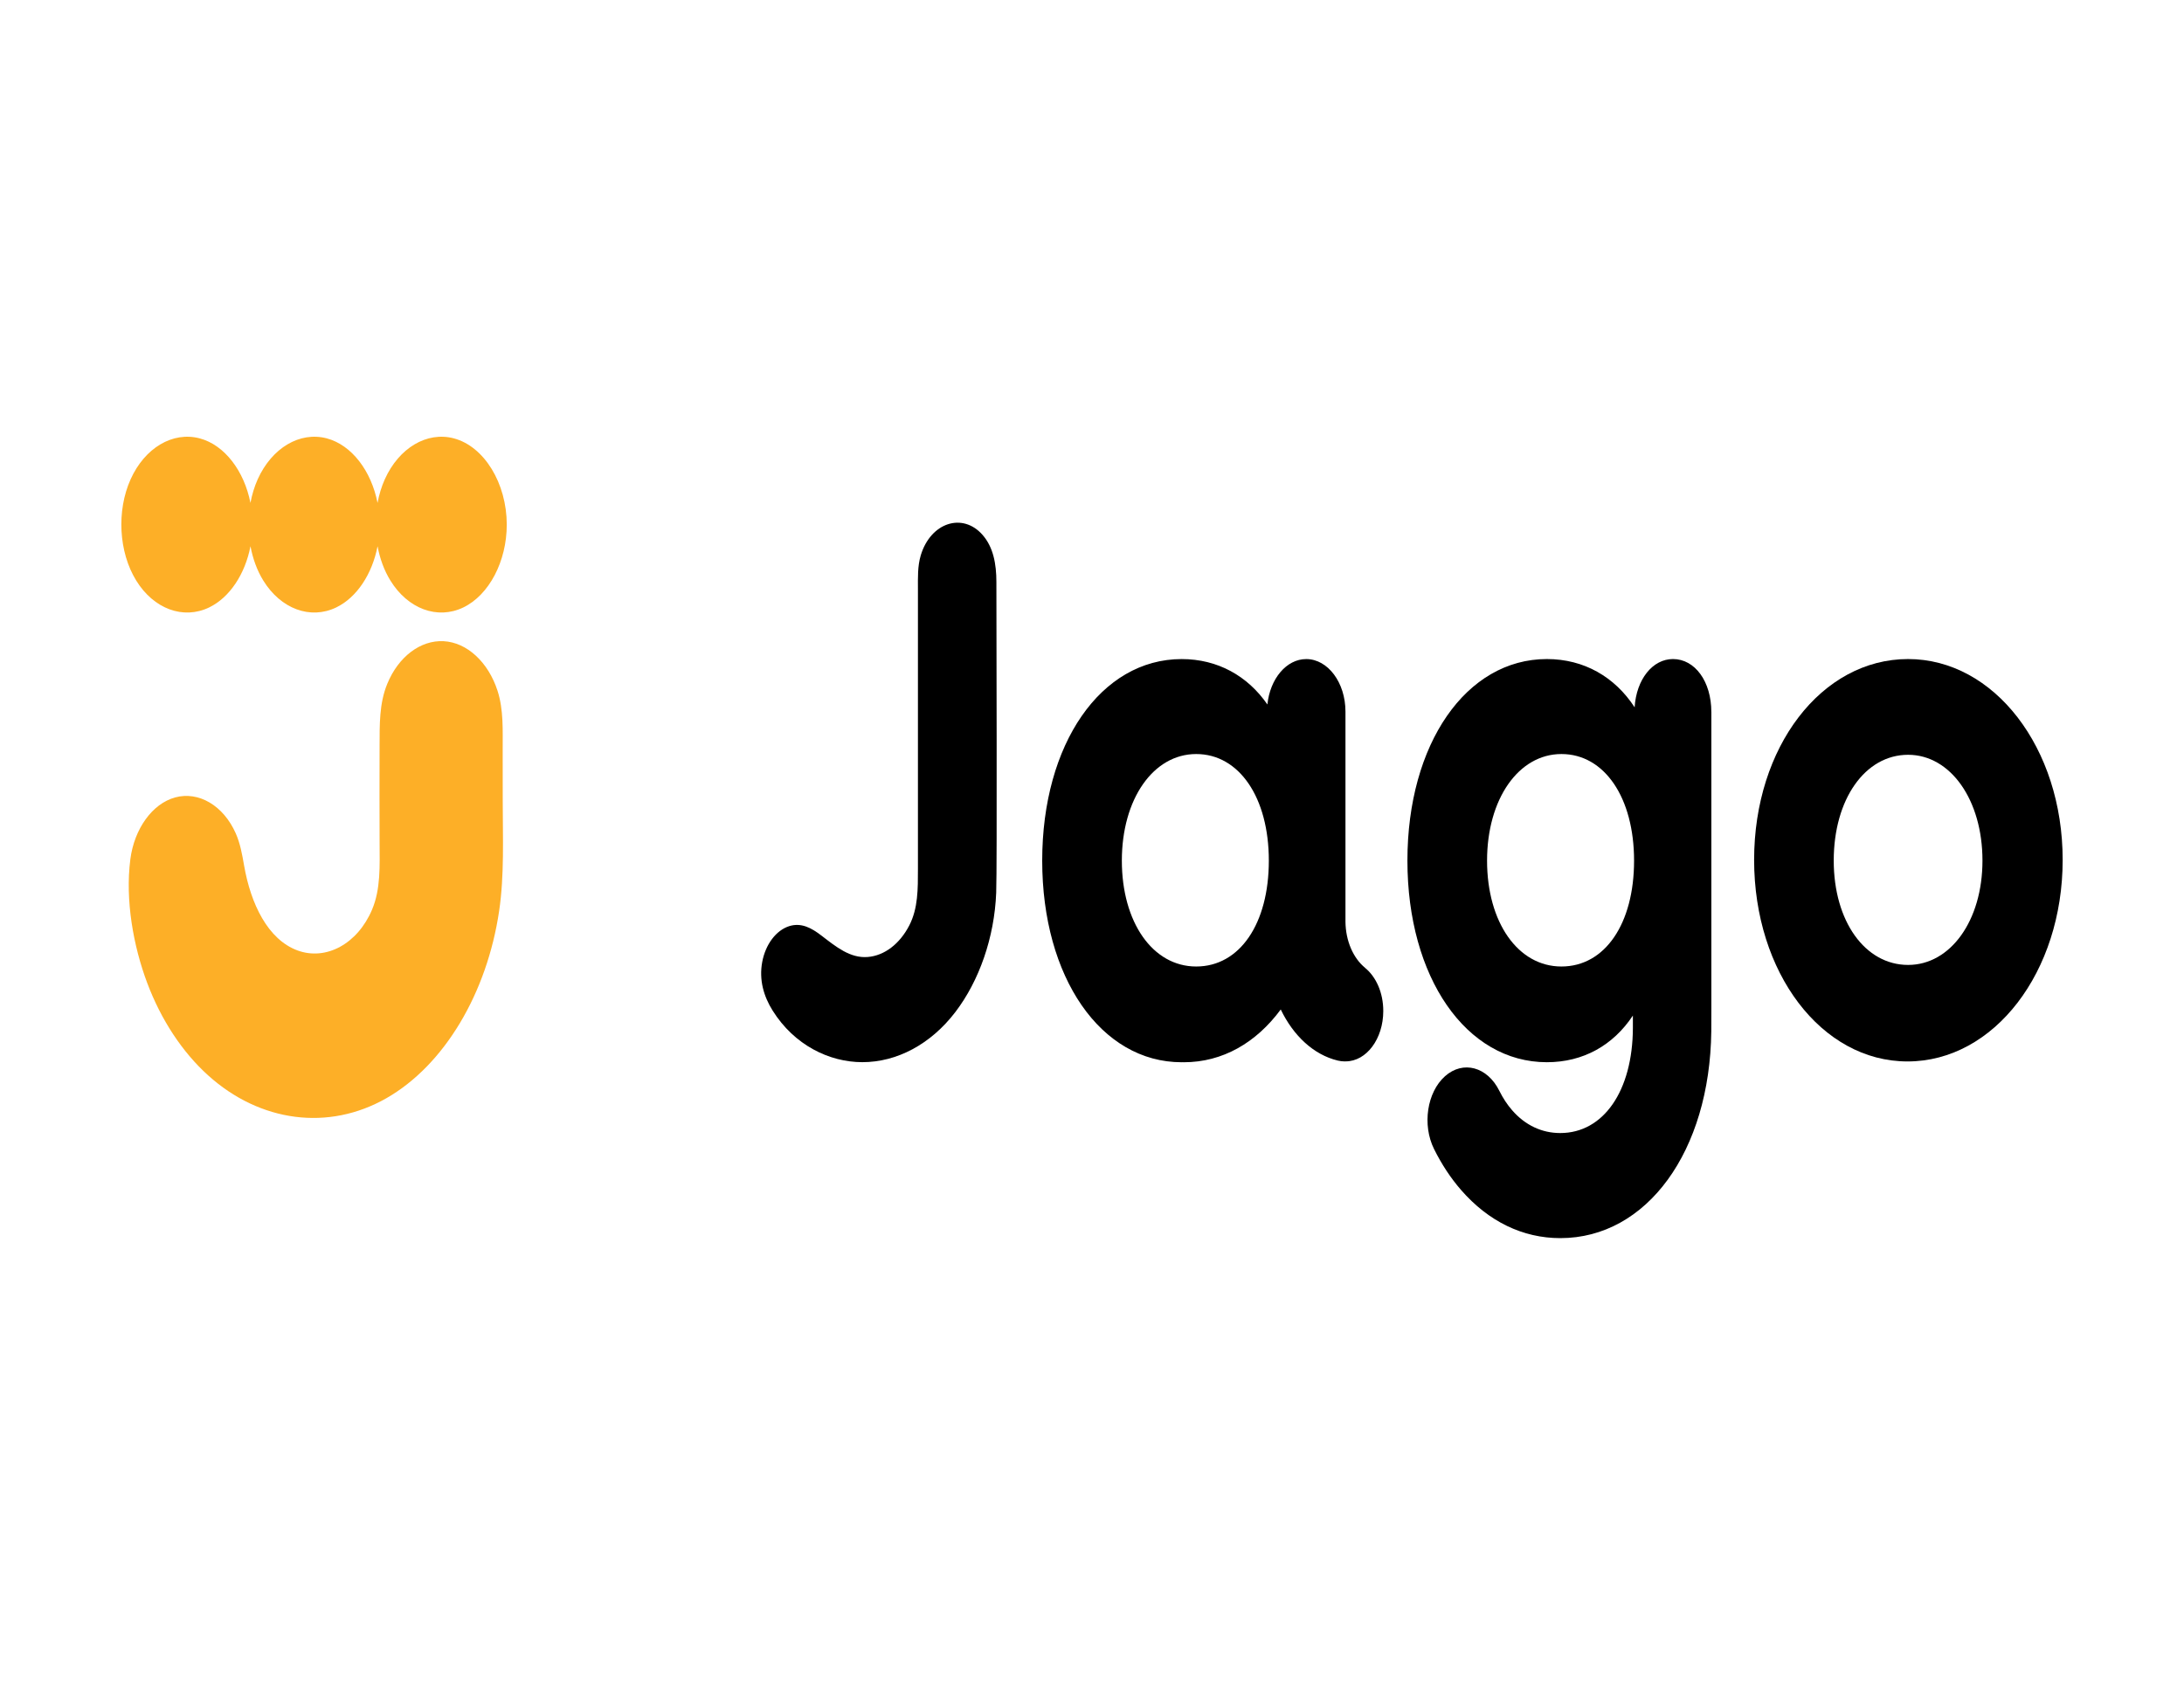<svg width="90" height="70" viewBox="0 0 90 70" fill="none" xmlns="http://www.w3.org/2000/svg">
<path d="M0 0H90V70H0V0Z" fill="white"/>
<g clip-path="url(#clip0_6_193)">
<path d="M18.701 18.067C17.593 17.775 16.441 18.459 15.858 19.753C15.72 20.059 15.621 20.389 15.558 20.728C15.301 19.408 14.492 18.338 13.464 18.067C12.357 17.775 11.204 18.459 10.62 19.753C10.483 20.059 10.383 20.389 10.321 20.728C10.062 19.41 9.255 18.338 8.227 18.067C7.119 17.775 5.966 18.459 5.383 19.753C4.798 21.052 4.891 22.756 5.612 23.926C6.331 25.096 7.552 25.55 8.618 25.036C9.467 24.626 10.101 23.658 10.322 22.513C10.417 23.023 10.592 23.509 10.849 23.926C11.569 25.096 12.789 25.55 13.855 25.036C14.705 24.626 15.338 23.658 15.559 22.513C15.654 23.023 15.829 23.509 16.087 23.926C16.806 25.096 18.027 25.55 19.093 25.036C20.155 24.523 20.883 23.136 20.883 21.623C20.882 19.916 19.953 18.398 18.701 18.067Z" fill="#FDAF27"/>
<path d="M10.059 35.675C10.334 37.252 11.036 38.724 12.264 39.174C13.431 39.602 14.731 38.908 15.331 37.494C15.691 36.645 15.646 35.684 15.643 34.744C15.641 34.111 15.638 33.479 15.639 32.845C15.639 32.148 15.639 31.451 15.642 30.755C15.645 29.862 15.626 28.996 15.958 28.186C16.416 27.066 17.329 26.377 18.281 26.427C19.243 26.478 20.12 27.287 20.503 28.471C20.757 29.258 20.713 30.111 20.715 30.948C20.717 31.638 20.717 32.33 20.717 33.02C20.717 34.512 20.787 36.068 20.57 37.537C20.069 40.938 18.311 43.897 15.927 45.261C13.544 46.624 10.721 46.259 8.573 44.319C7.514 43.363 6.641 42.041 6.066 40.512C5.498 38.999 5.154 37.11 5.371 35.417C5.534 34.156 6.278 33.125 7.215 32.867C8.188 32.6 9.207 33.202 9.714 34.345C9.898 34.759 9.978 35.209 10.059 35.675Z" fill="#FDAF27"/>
<path d="M85 35.44C85 40.06 82.174 43.748 78.606 43.748C75.063 43.748 72.285 40.091 72.285 35.44C72.285 30.789 75.063 27.163 78.629 27.163C82.175 27.163 85 30.82 85 35.44ZM75.566 35.471C75.566 37.974 76.859 39.77 78.631 39.77C80.379 39.77 81.695 37.941 81.695 35.471C81.695 32.969 80.378 31.109 78.631 31.109C76.859 31.109 75.566 32.938 75.566 35.471Z" fill="black"/>
<path d="M33.855 38.564C34.456 39.026 35.035 39.5 35.755 39.443C36.446 39.389 37.077 38.904 37.47 38.143C37.835 37.437 37.827 36.63 37.827 35.812C37.827 34.431 37.827 24.975 37.827 24.288C37.827 23.811 37.808 23.341 37.944 22.886C38.35 21.539 39.666 21.105 40.492 22.048C40.934 22.553 41.06 23.246 41.06 23.985C41.06 25.473 41.092 35.774 41.052 36.795C40.979 38.639 40.353 40.423 39.37 41.711C38.351 43.045 36.955 43.779 35.535 43.778C34.171 43.777 32.73 43.075 31.837 41.648C31.479 41.075 31.27 40.396 31.411 39.645C31.547 38.921 31.983 38.341 32.527 38.17C33.021 38.019 33.436 38.241 33.855 38.564Z" fill="black"/>
<path d="M56.255 39.893L56.257 39.892C55.761 39.489 55.454 38.773 55.445 37.995V29.329C55.445 28.133 54.721 27.164 53.828 27.164C53.01 27.164 52.337 27.978 52.228 29.035C51.412 27.856 50.177 27.164 48.695 27.164C45.367 27.164 42.948 30.661 42.948 35.472C42.948 40.285 45.367 43.781 48.695 43.781C48.71 43.781 48.725 43.779 48.74 43.779C48.756 43.779 48.771 43.781 48.786 43.781C50.383 43.781 51.768 42.975 52.778 41.606C53.295 42.682 54.128 43.47 55.124 43.711C55.221 43.734 55.319 43.747 55.414 43.747C55.42 43.747 55.426 43.745 55.431 43.744C55.438 43.744 55.446 43.745 55.453 43.745C56.31 43.745 57.003 42.816 57.003 41.669C57.004 40.914 56.704 40.257 56.255 39.893ZM49.294 39.835C47.498 39.835 46.23 38.006 46.23 35.472C46.23 32.937 47.523 31.078 49.294 31.078C51.066 31.078 52.287 32.873 52.287 35.472C52.287 38.07 51.089 39.835 49.294 39.835Z" fill="black"/>
<path d="M70.522 29.344C70.522 28.094 69.852 27.163 68.941 27.163C68.103 27.163 67.433 27.997 67.361 29.152C66.547 27.901 65.277 27.163 63.745 27.163C60.417 27.163 57.998 30.66 57.998 35.471C57.998 40.283 60.417 43.78 63.745 43.78C65.24 43.78 66.475 43.086 67.289 41.857V42.373C67.278 44.962 66.078 46.699 64.296 46.699C63.533 46.699 62.846 46.373 62.312 45.758C62.112 45.529 61.936 45.261 61.787 44.961C61.293 43.965 60.29 43.696 59.547 44.357C58.803 45.019 58.602 46.364 59.096 47.359C59.409 47.989 59.782 48.556 60.207 49.044C61.336 50.343 62.75 51.03 64.297 51.03C67.864 51.03 70.462 47.454 70.52 42.505L70.523 41.567C70.523 41.567 70.523 41.567 70.523 41.566V29.344H70.522ZM64.345 39.835C62.549 39.835 61.28 38.007 61.28 35.473C61.28 32.939 62.573 31.078 64.345 31.078C66.117 31.078 67.338 32.874 67.338 35.473C67.338 38.07 66.14 39.835 64.345 39.835Z" fill="black"/>
</g>
<defs>
<clipPath id="clip0_6_193">
<rect width="80" height="33.333" fill="white" transform="translate(5 18)"/>
</clipPath>
</defs>
</svg>
